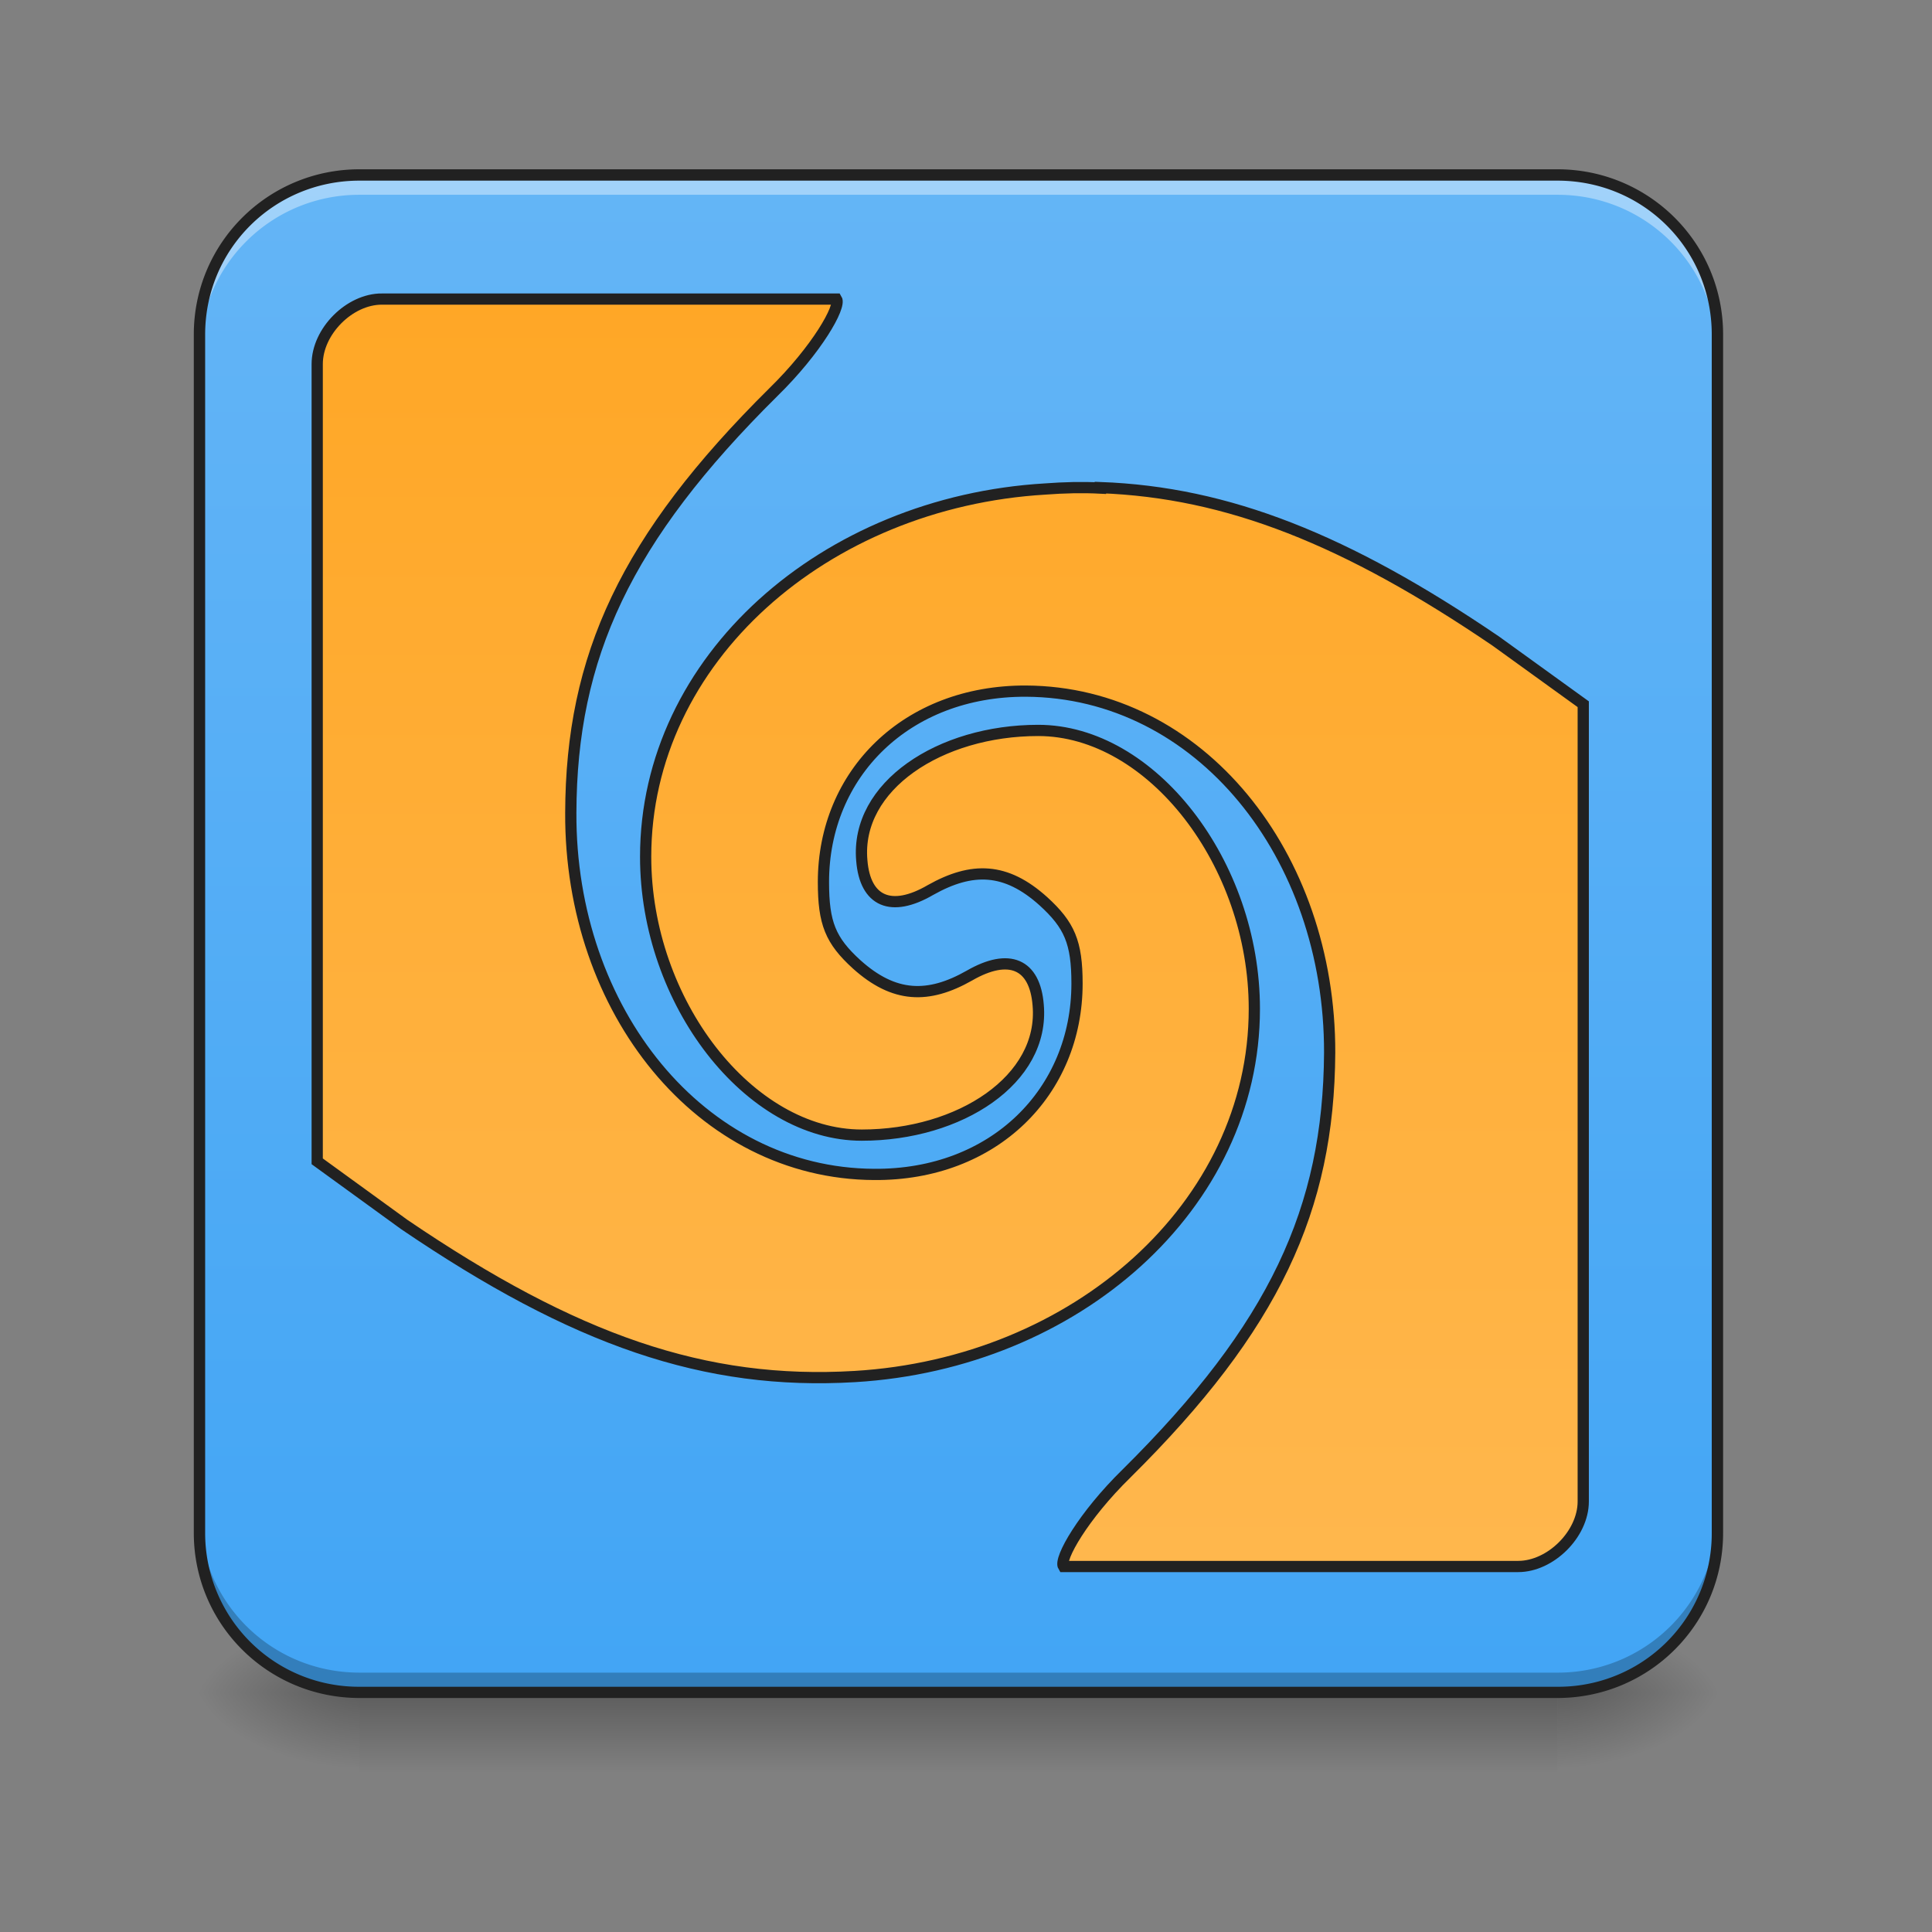 <svg height="16pt" viewBox="0 0 16 16" width="16pt" xmlns="http://www.w3.org/2000/svg" xmlns:xlink="http://www.w3.org/1999/xlink"><rect x="0" y="0" width="16" height="16" fill="#808080" stroke="none"/><linearGradient id="a" gradientUnits="userSpaceOnUse" x1="7.938" x2="7.938" y1="14.017" y2="14.678"><stop offset="0" stop-opacity=".275"/><stop offset="1" stop-opacity="0"/></linearGradient><linearGradient id="b"><stop offset="0" stop-opacity=".314"/><stop offset=".222" stop-opacity=".275"/><stop offset="1" stop-opacity="0"/></linearGradient><radialGradient id="c" cx="450.909" cy="189.579" gradientTransform="matrix(0 -.039 -.07 0 26.065 31.798)" gradientUnits="userSpaceOnUse" r="21.167" xlink:href="#b"/><radialGradient id="d" cx="450.909" cy="189.579" gradientTransform="matrix(0 .039 .07 0 -10.189 -3.764)" gradientUnits="userSpaceOnUse" r="21.167" xlink:href="#b"/><radialGradient id="e" cx="450.909" cy="189.579" gradientTransform="matrix(0 -.039 .07 0 -10.189 31.798)" gradientUnits="userSpaceOnUse" r="21.167" xlink:href="#b"/><radialGradient id="f" cx="450.909" cy="189.579" gradientTransform="matrix(0 .039 -.07 0 26.065 -3.764)" gradientUnits="userSpaceOnUse" r="21.167" xlink:href="#b"/><linearGradient id="g" gradientUnits="userSpaceOnUse" x1="7.938" x2="7.938" y1="14.017" y2="1.449"><stop offset="0" stop-color="#42a5f5"/><stop offset="1" stop-color="#64b5f6"/></linearGradient><linearGradient id="h" gradientUnits="userSpaceOnUse" x1="254" x2="254" y1="201.75" y2="-136.917"><stop offset="0" stop-color="#ffb74d"/><stop offset="1" stop-color="#ffa726"/></linearGradient><path d="m2.977 14.016h9.921v.664h-9.921zm0 0" fill="url(#a)"/><path d="m12.898 14.016h1.325v-.66h-1.325zm0 0" fill="url(#c)"/><path d="m2.977 14.016h-1.325v.664h1.325zm0 0" fill="url(#d)"/><path d="m2.977 14.016h-1.325v-.66h1.325zm0 0" fill="url(#e)"/><path d="m12.898 14.016h1.325v.664h-1.325zm0 0" fill="url(#f)"/><path d="m2.977 1.45h9.921c.73 0 1.325.59 1.325 1.32v9.925c0 .73-.594 1.32-1.325 1.32h-9.921c-.73 0-1.325-.59-1.325-1.32v-9.925c0-.73.594-1.32 1.325-1.32zm0 0" fill="url(#g)"/><path d="m2.977 1.45a1.32 1.32 0 0 0 -1.325 1.32v.167c0-.734.59-1.324 1.325-1.324h9.921c.735 0 1.325.59 1.325 1.325v-.168c0-.73-.59-1.32-1.325-1.32zm0 0" fill="#fff" fill-opacity=".392"/><path d="m2.977 14.016a1.32 1.32 0 0 1 -1.325-1.32v-.169c0 .735.59 1.325 1.325 1.325h9.921a1.32 1.32 0 0 0 1.325-1.325v.168c0 .73-.59 1.32-1.325 1.32zm0 0" fill-opacity=".235"/><path d="m2.977 1.402c-.758 0-1.372.61-1.372 1.368v9.925c0 .758.614 1.367 1.372 1.367h9.921c.758 0 1.372-.609 1.372-1.367v-9.925c0-.758-.614-1.368-1.372-1.368zm0 .094h9.921c.711 0 1.278.567 1.278 1.274v9.925a1.27 1.27 0 0 1 -1.278 1.274h-9.921a1.272 1.272 0 0 1 -1.278-1.274v-9.925c0-.708.57-1.274 1.278-1.274zm0 0" fill="#212121"/><path d="m101.99-136.882c-8.624 0-17.248 8.624-17.248 17.373v212.979l23.248 16.873c45.62 30.997 80.367 42.996 120.363 40.621 58.995-3.5 106.74-45.496 106.74-98.24 0-38.872-27.497-74.368-57.744-74.368-26.248 0-48.87 14.873-47.121 34.746.875 11 7.874 13.999 18.373 7.874 11.124-6.249 20.123-5.999 30.122 3 7 6.375 9 11 9 21.998 0 28.872-22.123 51.245-54.245 50.995-46.246-.25-81.243-43.746-80.993-96.616.125-41.746 14.624-73.243 54.12-112.364 11.624-11.374 18.124-22.873 16.874-24.872h-121.489zm191.982 50.495c-4.875-.25-9.75-.125-14.749.25-58.994 3.5-106.74 45.495-106.74 98.24 0 38.872 27.623 74.368 57.745 74.368 26.248 0 48.87-14.873 47.12-34.746-.874-11-7.749-14-18.373-7.875-10.999 6.25-20.123 6-30.122-3-7-6.374-8.874-10.998-8.874-21.997 0-28.873 22.123-51.12 54.12-50.995 46.37.25 81.242 43.745 81.117 96.615-.25 41.746-14.749 73.243-54.245 112.365-11.624 11.373-18.123 22.872-16.873 24.872h121.488c8.624 0 17.374-8.624 17.374-17.373v-212.98l-23.373-16.873c-39.871-27.123-71.618-39.746-105.615-40.996zm0 0" fill="url(#h)" stroke="#212121" stroke-width="3" transform="matrix(.031 0 0 .031 0 6.72)"/></svg>